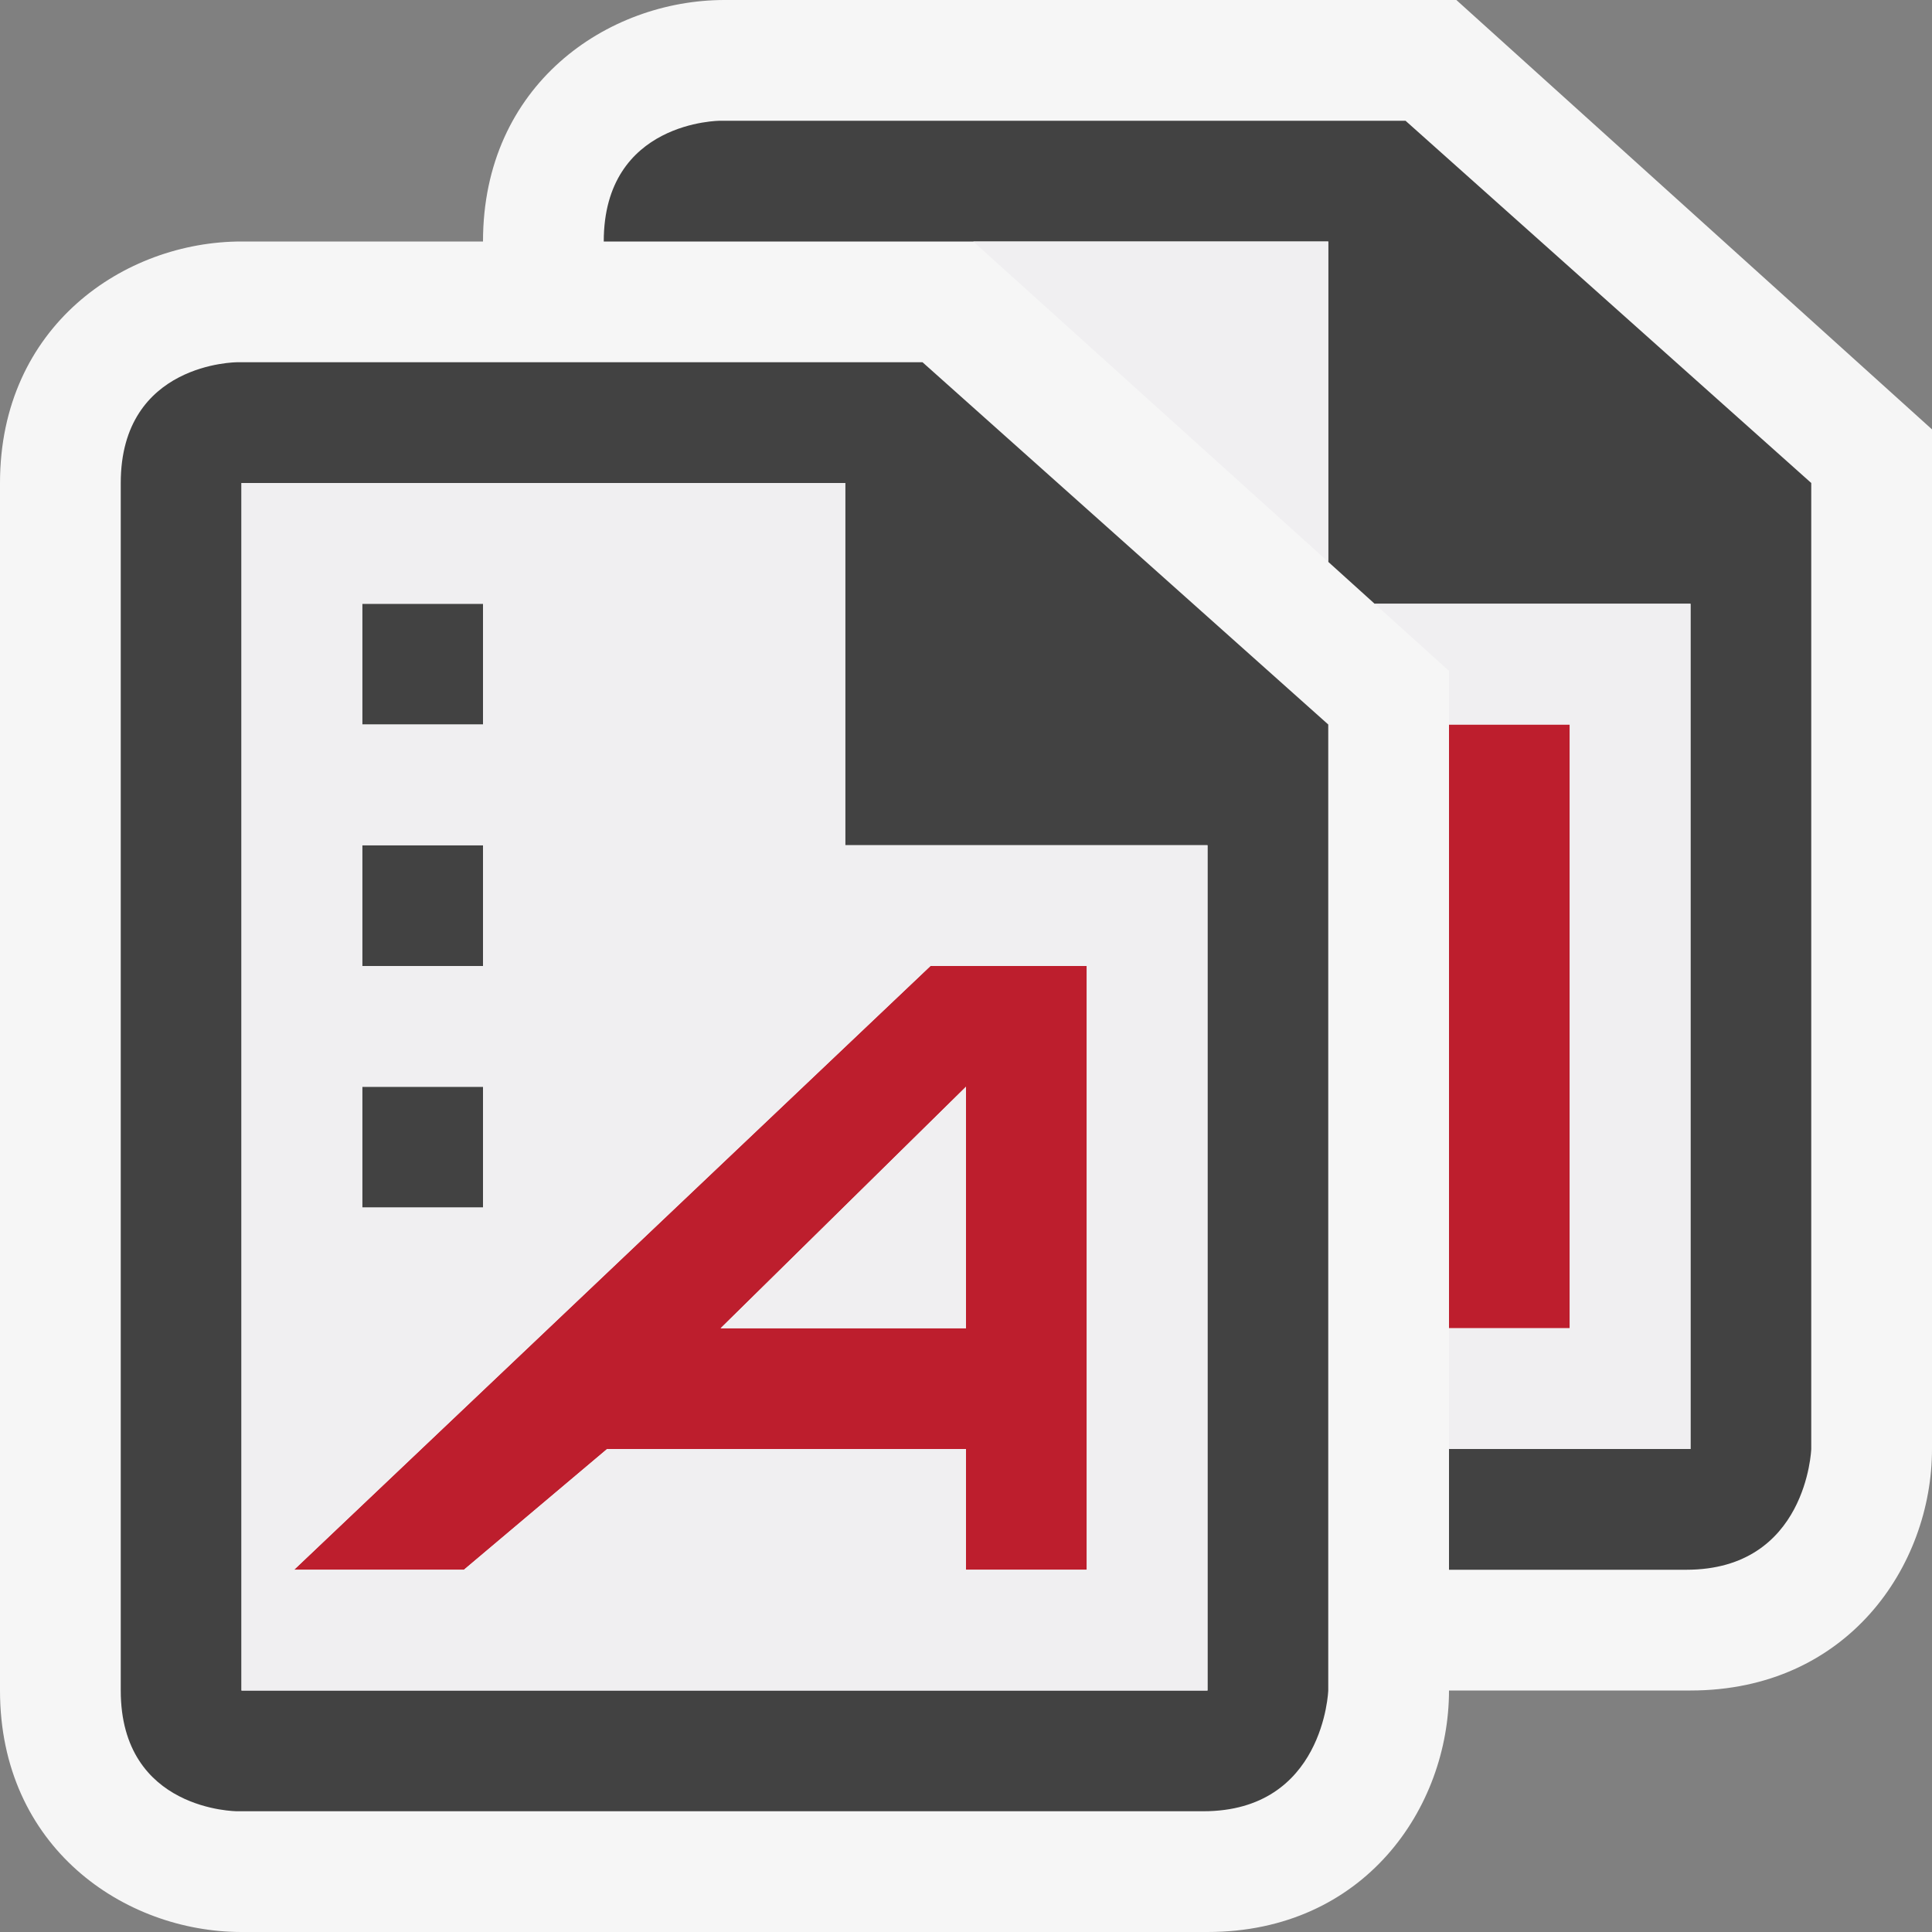 <svg xmlns="http://www.w3.org/2000/svg" width="16" height="16"><rect width="100%" height="100%" fill="#808080" stroke="none"/><style type="text/css">.icon-canvas-transparent{opacity:0;fill:#F6F6F6;} .icon-vs-bg{fill:#424242;} .icon-vs-fg{fill:#F0EFF1;} .icon-css-red{fill:#BD1E2D;} .icon-vs-out{fill:#F6F6F6;}</style><path class="icon-canvas-transparent" d="M16 16h-16v-16h16v16z" id="canvas"/><path class="icon-vs-out" d="M16 3.556v8.444c0 .97-.701 2-2 2h-2c0 .97-.701 2-2 2h-8c-.97 0-2-.701-2-2v-10c0-1.299 1.03-2 2-2h2c0-1.299 1.03-2 2-2h6.061l3.939 3.556z" id="outline"/><path class="icon-vs-bg" d="M15 4v8s-.035 1-1.035 1h-1.965v-1h2v-7h-2.616l-.384-.347v-2.653h-6c0-1 .964-1 .964-1h5.676l3.36 3zm-4 2v8s-.035 1-1.035 1h-8s-.965 0-.965-1v-10c0-1 .964-1 .964-1h5.676l3.36 3zm-1 1h-3v-3h-5v10h8v-7zm-6-2h-1v1h1v-1zm0 2h-1v1h1v-1zm0 2h-1v1h1v-1z" id="iconBg"/><path class="icon-css-red" d="M13 6v5h-1v-5h1zm-5.295 2l-5.27 5h1.407l1.186-1h2.972v1h1v-5h-1.295zm.295 3h-2.032l2.032-2v2z" id="colorImportance"/><g id="iconFg"><path class="icon-vs-fg" d="M11 4.653l-2.94-2.653h2.94v2.653zm.384.347l.616.556v.444h1v5h-1v1h2v-7h-2.616zm-3.384 6v-2l-2.032 2h2.032zm-1-4v-3h-5v10h8v-7h-3zm-4-2h1v1h-1v-1zm0 2h1v1h-1v-1zm0 2h1v1h-1v-1zm6 4h-1v-1h-2.972l-1.186 1h-1.406l5.27-5h1.294v5z"/></g></svg>